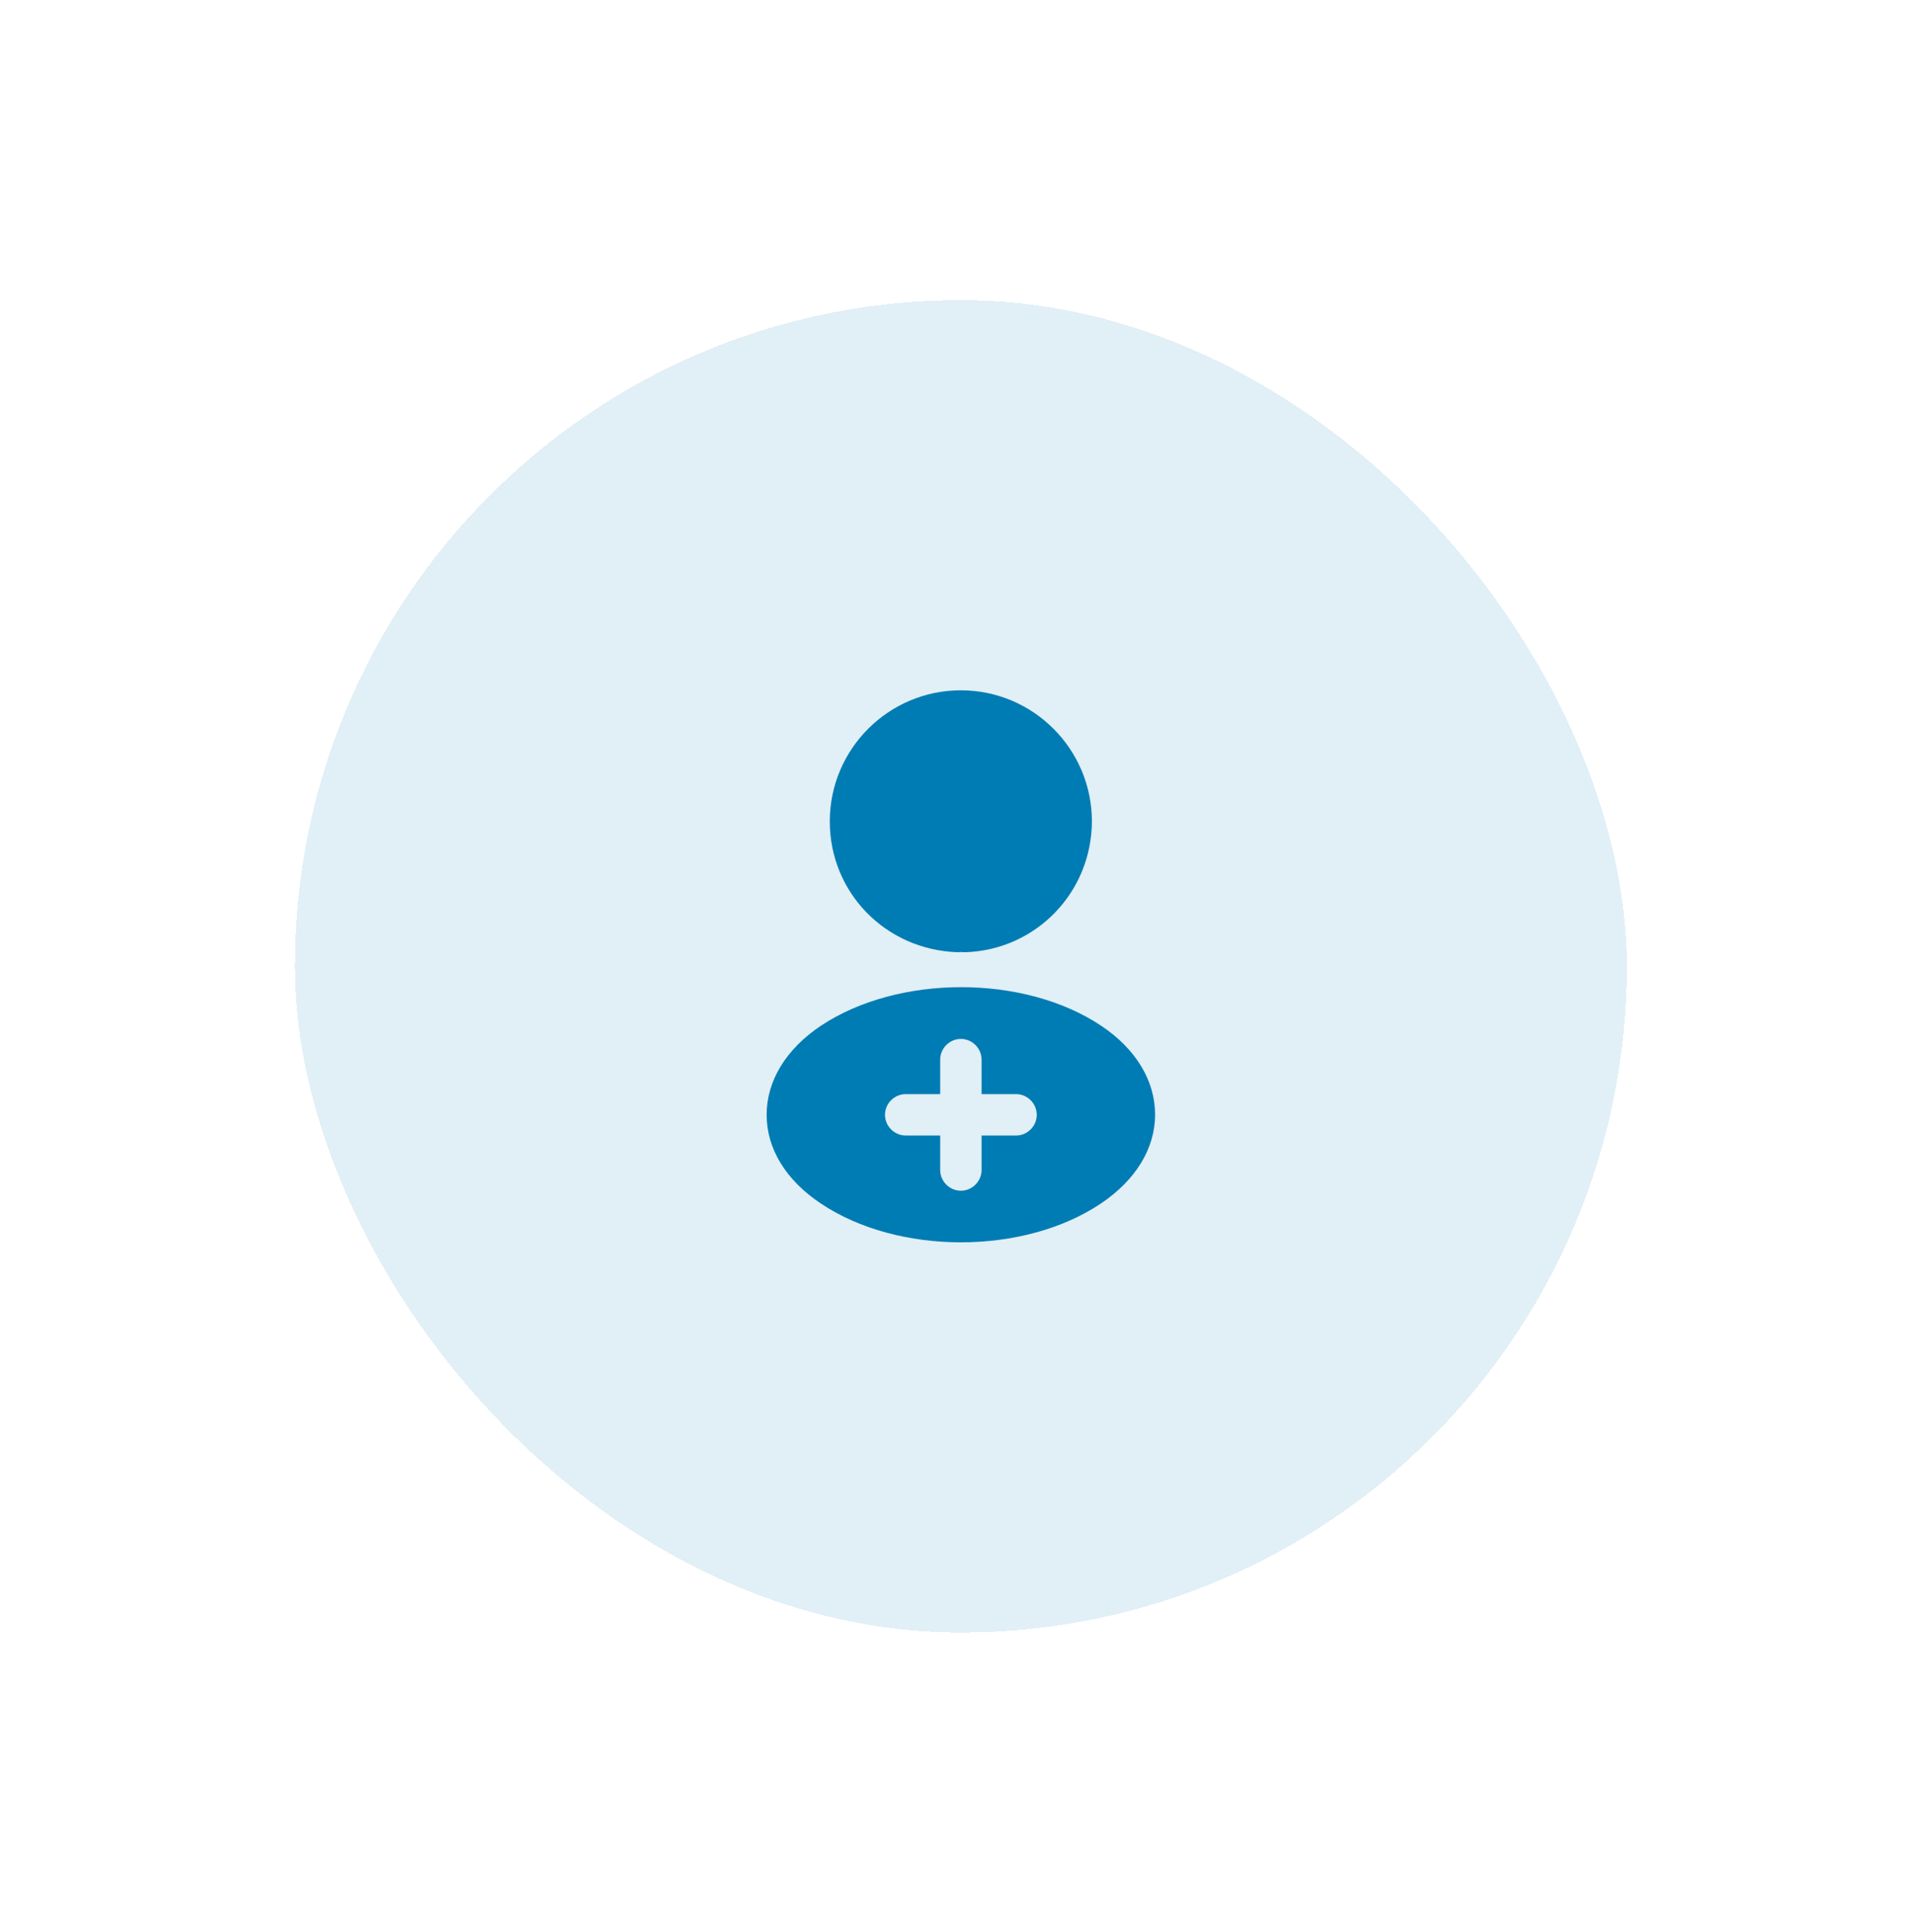 <svg viewBox="0 0 104 105" fill="none" xmlns="http://www.w3.org/2000/svg">
    <g filter="url(#filter0_d_968_1893)">
    <rect x="14.742" y="12.435" width="72.404" height="72.404" rx="36.202" fill="#007CB4" fill-opacity="0.12" shape-rendering="crispEdges"/>
    <path d="M50.943 33.637C47.013 33.637 43.818 36.832 43.818 40.762C43.818 44.617 46.833 47.737 50.763 47.872C50.883 47.857 51.003 47.857 51.093 47.872C51.123 47.872 51.138 47.872 51.168 47.872C51.183 47.872 51.183 47.872 51.198 47.872C55.038 47.737 58.053 44.617 58.068 40.762C58.068 36.832 54.873 33.637 50.943 33.637Z" fill="#007CB4"/>
    <path d="M58.565 51.863C54.38 49.073 47.555 49.073 43.34 51.863C41.435 53.138 40.385 54.863 40.385 56.708C40.385 58.553 41.435 60.263 43.325 61.523C45.425 62.933 48.185 63.638 50.945 63.638C53.705 63.638 56.465 62.933 58.565 61.523C60.455 60.248 61.505 58.538 61.505 56.678C61.49 54.833 60.455 53.123 58.565 51.863ZM53.945 57.833H52.07V59.708C52.07 60.323 51.56 60.833 50.945 60.833C50.33 60.833 49.82 60.323 49.82 59.708V57.833H47.945C47.33 57.833 46.82 57.323 46.82 56.708C46.82 56.093 47.33 55.583 47.945 55.583H49.82V53.708C49.82 53.093 50.33 52.583 50.945 52.583C51.56 52.583 52.07 53.093 52.07 53.708V55.583H53.945C54.56 55.583 55.07 56.093 55.07 56.708C55.07 57.323 54.56 57.833 53.945 57.833Z" fill="#007CB4"/>
    </g>
    <defs>
    <filter id="filter0_d_968_1893" x="0.52" y="0.798" width="103.435" height="103.435" filterUnits="userSpaceOnUse" color-interpolation-filters="sRGB">
    <feFlood flood-opacity="0" result="BackgroundImageFix"/>
    <feColorMatrix in="SourceAlpha" type="matrix" values="0 0 0 0 0 0 0 0 0 0 0 0 0 0 0 0 0 0 127 0" result="hardAlpha"/>
    <feOffset dx="1.293" dy="3.879"/>
    <feGaussianBlur stdDeviation="7.758"/>
    <feComposite in2="hardAlpha" operator="out"/>
    <feColorMatrix type="matrix" values="0 0 0 0 0.021 0 0 0 0 0.264 0 0 0 0 0.379 0 0 0 0.05 0"/>
    <feBlend mode="normal" in2="BackgroundImageFix" result="effect1_dropShadow_968_1893"/>
    <feBlend mode="normal" in="SourceGraphic" in2="effect1_dropShadow_968_1893" result="shape"/>
    </filter>
    </defs>
    </svg>
    